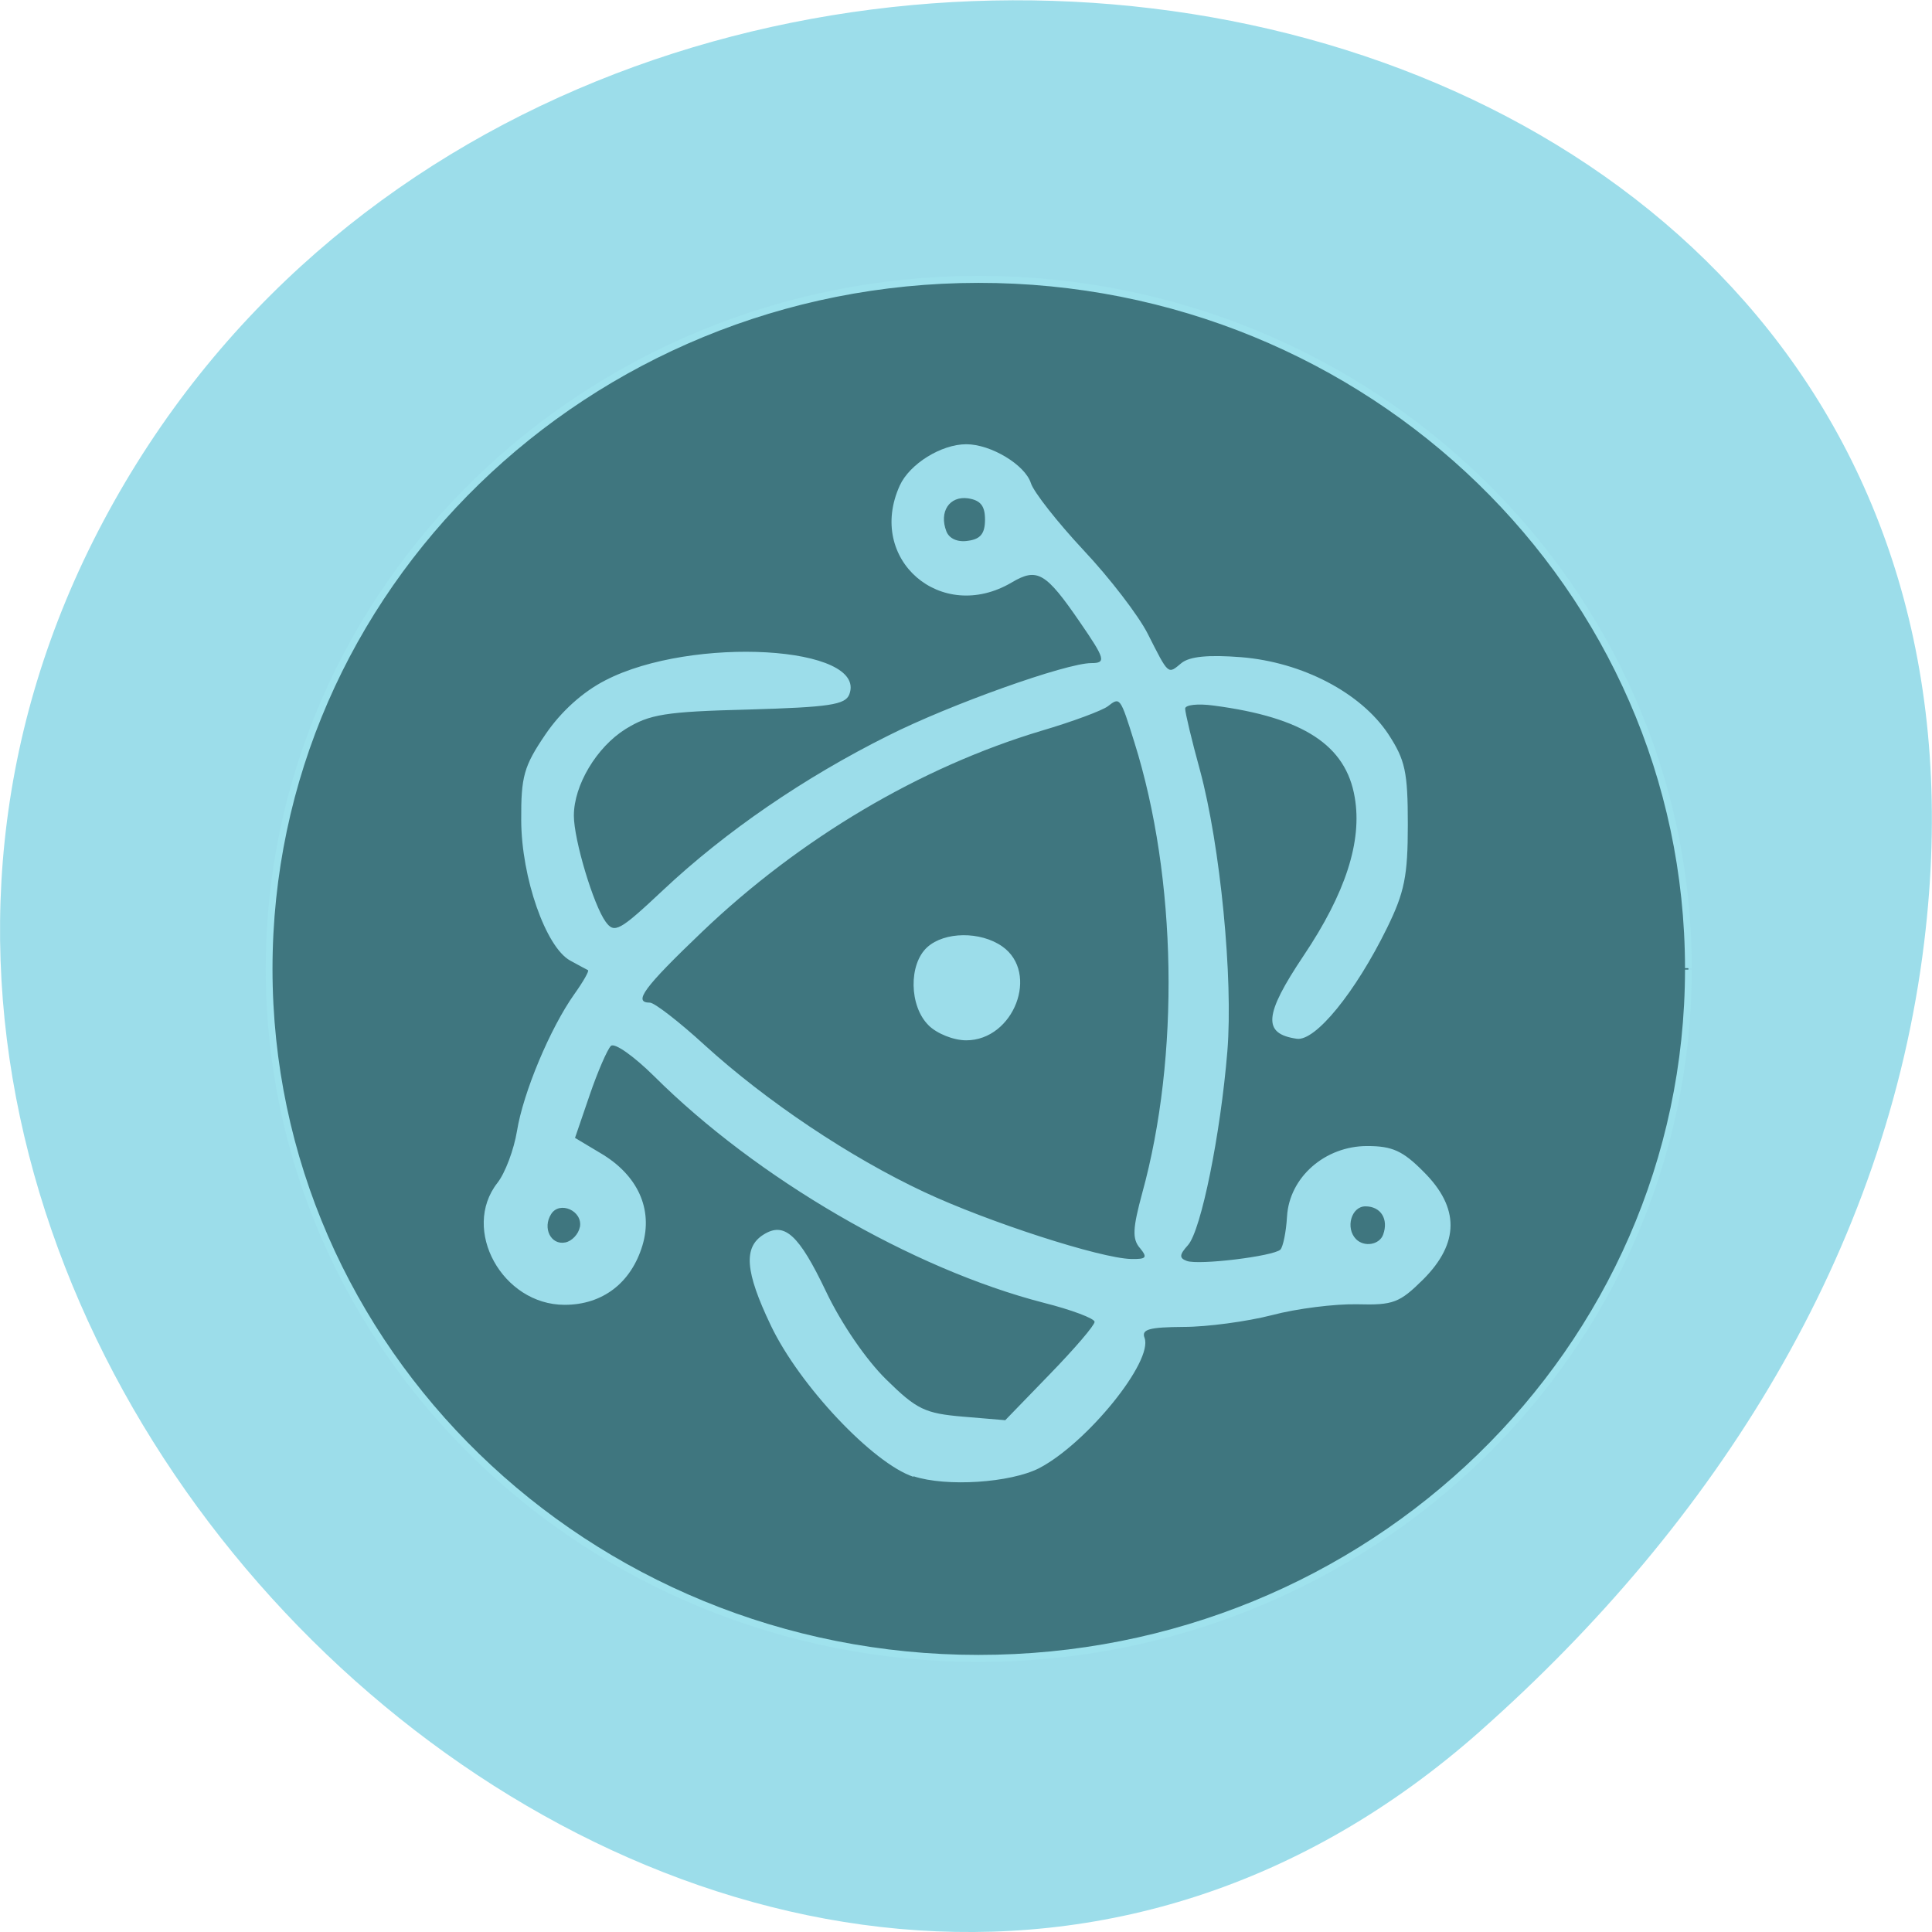 <svg xmlns="http://www.w3.org/2000/svg" viewBox="0 0 32 32"><path d="m 24.527 28.664 c -11.906 10.559 -30.22 -6.094 -22.816 -20.03 c 7.488 -14.09 32.27 -10.336 30.16 6.969 c -0.625 5.152 -3.461 9.621 -7.344 13.06" fill="#9cddea"/><path d="m 231.05 152.95 c -0.062 48.52 -41.831 87.79 -93.33 87.76 c -51.5 0 -93.24 -39.33 -93.24 -87.85 c 0 -48.49 41.738 -87.82 93.24 -87.85 c 51.5 -0.03 93.27 39.27 93.33 87.76" transform="matrix(0.126 0 0 0.13 -1.147 -3.824)" fill="#3f767f" stroke="#9fe2ed" stroke-width="0.89"/><path d="m 15.13 24.461 c -0.672 -0.223 -1.891 -1.516 -2.363 -2.508 c -0.426 -0.891 -0.457 -1.293 -0.121 -1.504 c 0.348 -0.219 0.586 0 1.035 0.941 c 0.254 0.535 0.668 1.137 1 1.461 c 0.504 0.496 0.641 0.559 1.266 0.613 l 0.703 0.059 l 0.738 -0.762 c 0.41 -0.422 0.742 -0.809 0.742 -0.867 c 0 -0.055 -0.379 -0.199 -0.844 -0.316 c -2.18 -0.563 -4.75 -2.059 -6.453 -3.754 c -0.336 -0.332 -0.656 -0.559 -0.715 -0.5 c -0.059 0.059 -0.219 0.426 -0.352 0.816 l -0.242 0.707 l 0.418 0.25 c 0.621 0.363 0.879 0.93 0.699 1.531 c -0.188 0.621 -0.66 0.984 -1.289 0.984 c -1.031 0 -1.719 -1.246 -1.113 -2.02 c 0.129 -0.164 0.273 -0.551 0.324 -0.859 c 0.102 -0.633 0.547 -1.699 0.949 -2.266 c 0.148 -0.207 0.25 -0.387 0.227 -0.398 c -0.027 -0.012 -0.16 -0.086 -0.297 -0.16 c -0.402 -0.223 -0.805 -1.371 -0.809 -2.32 c -0.004 -0.73 0.043 -0.898 0.402 -1.426 c 0.258 -0.379 0.617 -0.703 0.992 -0.895 c 1.434 -0.742 4.348 -0.57 4.04 0.234 c -0.066 0.172 -0.336 0.211 -1.664 0.25 c -1.387 0.035 -1.645 0.078 -2.043 0.324 c -0.48 0.301 -0.855 0.93 -0.855 1.434 c 0 0.398 0.324 1.48 0.527 1.758 c 0.145 0.199 0.23 0.152 0.953 -0.527 c 1.031 -0.969 2.336 -1.863 3.723 -2.555 c 1.031 -0.52 2.953 -1.203 3.367 -1.203 c 0.25 0 0.23 -0.07 -0.184 -0.672 c -0.57 -0.832 -0.711 -0.914 -1.133 -0.664 c -1.172 0.691 -2.41 -0.383 -1.855 -1.605 c 0.164 -0.359 0.688 -0.684 1.102 -0.684 c 0.406 0 0.973 0.34 1.07 0.645 c 0.047 0.148 0.441 0.648 0.871 1.109 c 0.434 0.461 0.91 1.082 1.063 1.383 c 0.352 0.695 0.332 0.676 0.559 0.488 c 0.133 -0.109 0.441 -0.141 0.988 -0.098 c 1.016 0.082 1.984 0.59 2.438 1.273 c 0.281 0.43 0.324 0.625 0.324 1.5 c 0 0.852 -0.055 1.121 -0.344 1.711 c -0.523 1.066 -1.188 1.883 -1.496 1.836 c -0.57 -0.082 -0.543 -0.395 0.113 -1.375 c 0.695 -1.035 0.973 -1.895 0.848 -2.621 c -0.145 -0.867 -0.852 -1.328 -2.34 -1.523 c -0.258 -0.035 -0.469 -0.012 -0.469 0.051 c 0 0.066 0.109 0.527 0.246 1.023 c 0.336 1.246 0.551 3.445 0.453 4.652 c -0.113 1.375 -0.434 2.965 -0.652 3.211 c -0.145 0.16 -0.148 0.215 -0.02 0.262 c 0.195 0.074 1.438 -0.078 1.551 -0.188 c 0.043 -0.047 0.094 -0.289 0.109 -0.547 c 0.039 -0.652 0.629 -1.168 1.328 -1.168 c 0.414 0 0.59 0.078 0.934 0.426 c 0.598 0.594 0.594 1.18 -0.004 1.781 c -0.395 0.391 -0.496 0.43 -1.094 0.414 c -0.367 -0.008 -1 0.07 -1.414 0.18 c -0.41 0.105 -1.07 0.195 -1.465 0.195 c -0.563 0.004 -0.699 0.039 -0.645 0.18 c 0.148 0.387 -0.953 1.746 -1.746 2.16 c -0.477 0.242 -1.535 0.313 -2.082 0.133 m 3.75 -3.781 c -0.129 -0.152 -0.117 -0.328 0.039 -0.906 c 0.625 -2.266 0.578 -5.219 -0.129 -7.469 c -0.234 -0.75 -0.238 -0.754 -0.438 -0.598 c -0.09 0.07 -0.582 0.254 -1.098 0.406 c -2.01 0.602 -4 1.781 -5.621 3.328 c -0.973 0.93 -1.152 1.176 -0.867 1.176 c 0.074 0 0.484 0.316 0.906 0.703 c 1.027 0.934 2.402 1.855 3.637 2.434 c 1.059 0.496 2.918 1.098 3.43 1.109 c 0.25 0.004 0.273 -0.023 0.141 -0.184 m -3.5 -3.688 c -0.32 -0.316 -0.332 -1.012 -0.02 -1.293 c 0.285 -0.258 0.879 -0.266 1.242 -0.012 c 0.621 0.438 0.191 1.555 -0.598 1.555 c -0.207 0 -0.484 -0.109 -0.625 -0.25 m -5.773 3.344 c 0.051 -0.27 -0.336 -0.441 -0.477 -0.215 c -0.145 0.23 -0.004 0.516 0.234 0.469 c 0.109 -0.02 0.219 -0.137 0.242 -0.254 m 13.305 0.125 c 0.094 -0.258 -0.039 -0.469 -0.293 -0.469 c -0.234 0 -0.336 0.359 -0.156 0.543 c 0.137 0.137 0.387 0.094 0.449 -0.074 m -6.594 -11.844 c 0 -0.227 -0.074 -0.32 -0.281 -0.352 c -0.309 -0.043 -0.484 0.223 -0.359 0.547 c 0.047 0.121 0.188 0.184 0.359 0.156 c 0.207 -0.027 0.281 -0.121 0.281 -0.352" fill="#9cddea"/></svg>